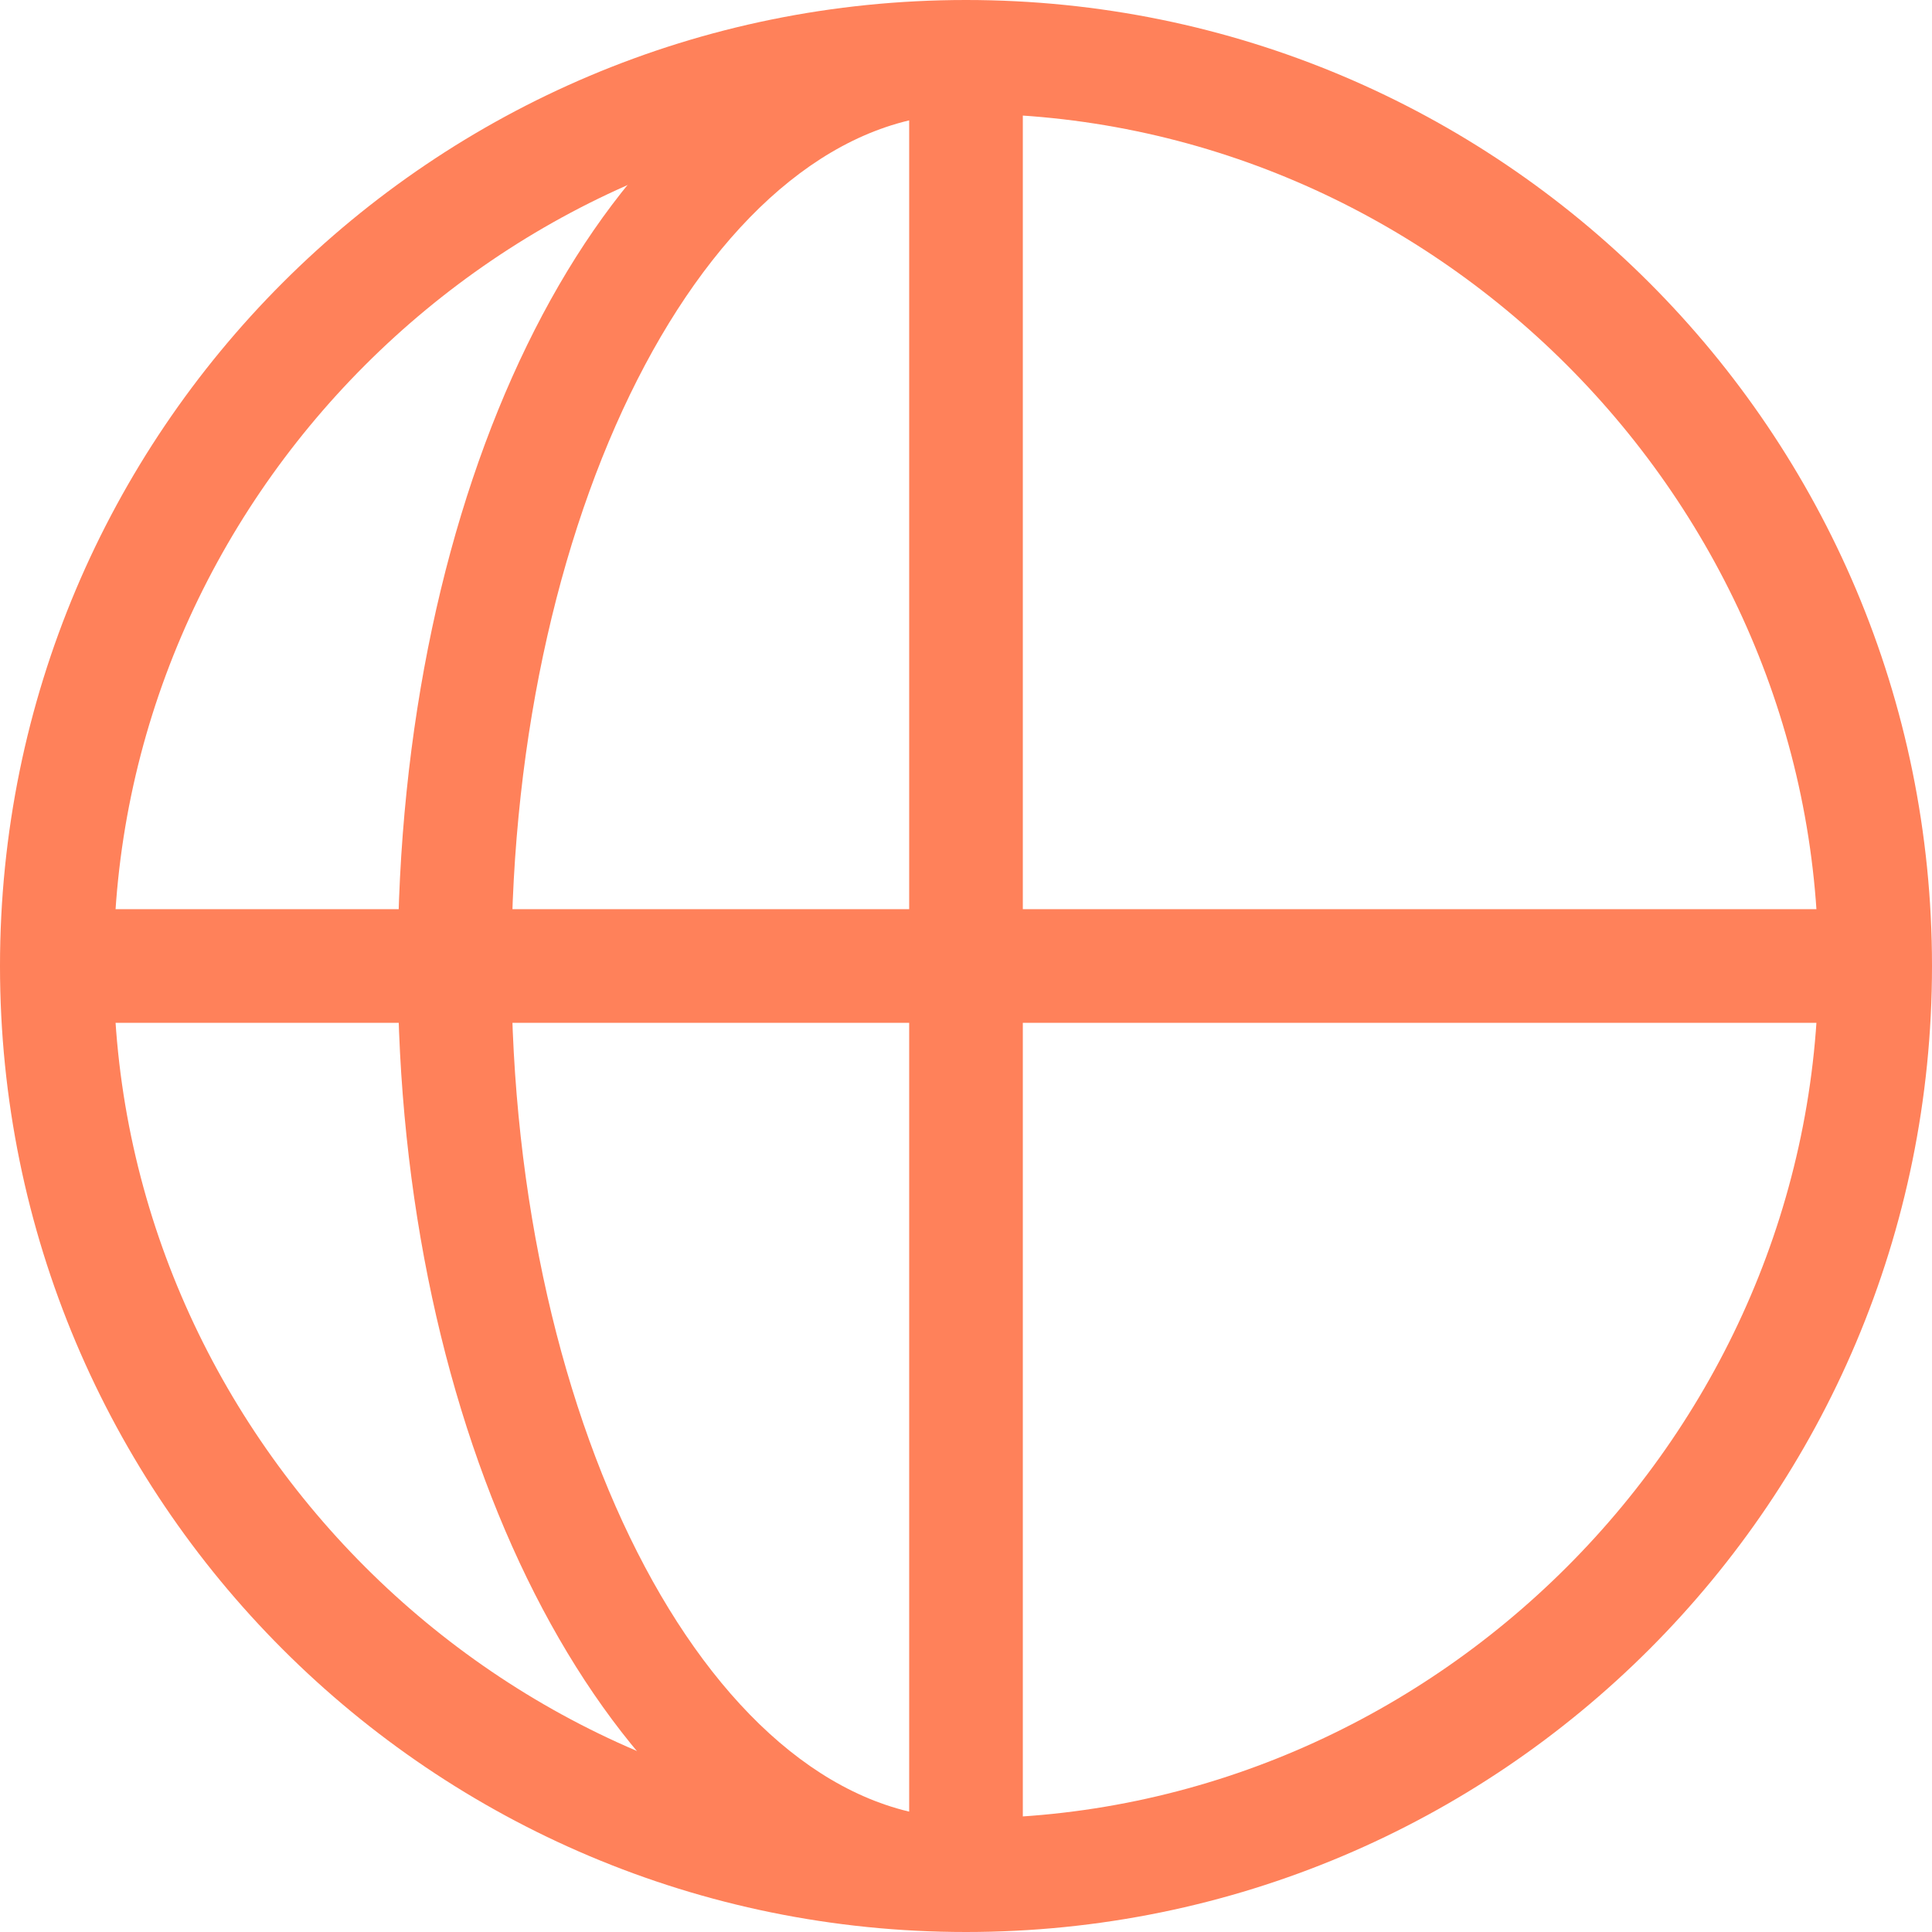 <?xml version="1.0" encoding="utf-8"?>
<!-- Generator: Adobe Illustrator 18.0.0, SVG Export Plug-In . SVG Version: 6.00 Build 0)  -->
<!DOCTYPE svg PUBLIC "-//W3C//DTD SVG 1.1//EN" "http://www.w3.org/Graphics/SVG/1.1/DTD/svg11.dtd">
<svg version="1.1" id="Layer_1" xmlns="http://www.w3.org/2000/svg" xmlns:xlink="http://www.w3.org/1999/xlink" x="0px" y="0px"
	 viewBox="0 0 34 34" enable-background="new 0 0 34 34" xml:space="preserve">
<g>
	<g>
		<g>
			<g>
				<path fill="#FF815A" d="M17,34C7.6,34,0,26.4,0,17C0,7.6,7.6,0,17,0c9.4,0,17,7.6,17,17C34,26.4,26.4,34,17,34z M17,2
					C8.8,2,2,8.8,2,17c0,8.2,6.8,15,15,15c8.2,0,15-6.8,15-15C32,8.8,25.2,2,17,2z"/>
			</g>
			<g>
				<path fill="#FF815A" d="M17,33c-0.6,0-1-0.4-1-1V2c0-0.6,0.4-1,1-1c0.6,0,1,0.4,1,1v30.2C18,32.6,17.6,33,17,33z"/>
			</g>
			<g>
				<path fill="#FF815A" d="M32,18H2c-0.6,0-1-0.4-1-1c0-0.6,0.4-1,1-1h30.2c0.6,0,1,0.4,1,1C33.2,17.6,32.6,18,32,18z"/>
			</g>
			<g>
				<path fill="#FF815A" d="M15,33.6C10.4,32,7,25.2,7,17c0-8.4,3.4-15.2,8-16.6L18,1c0,0.6-0.4,1-1,1c-4.4,0-8,6.8-8,15
					c0,8.2,3.6,15,8,15c0.6,0,1,0.4,1,1L15,33.6z"/>
			</g>
			<g>
				<path fill="none" d="M16,33c0-0.6,0.4-1,1-1c4.4,0,8-6.8,8-15c0-8.2-3.6-15-8-15c-0.6,0-1-0.4-1-1l2.6-0.8
					C23.4,1.4,27,8.4,27,17c0,8.4-3.4,15.2-8,16.6L16,33z"/>
			</g>
		</g>
	</g>
</g>
</svg>
